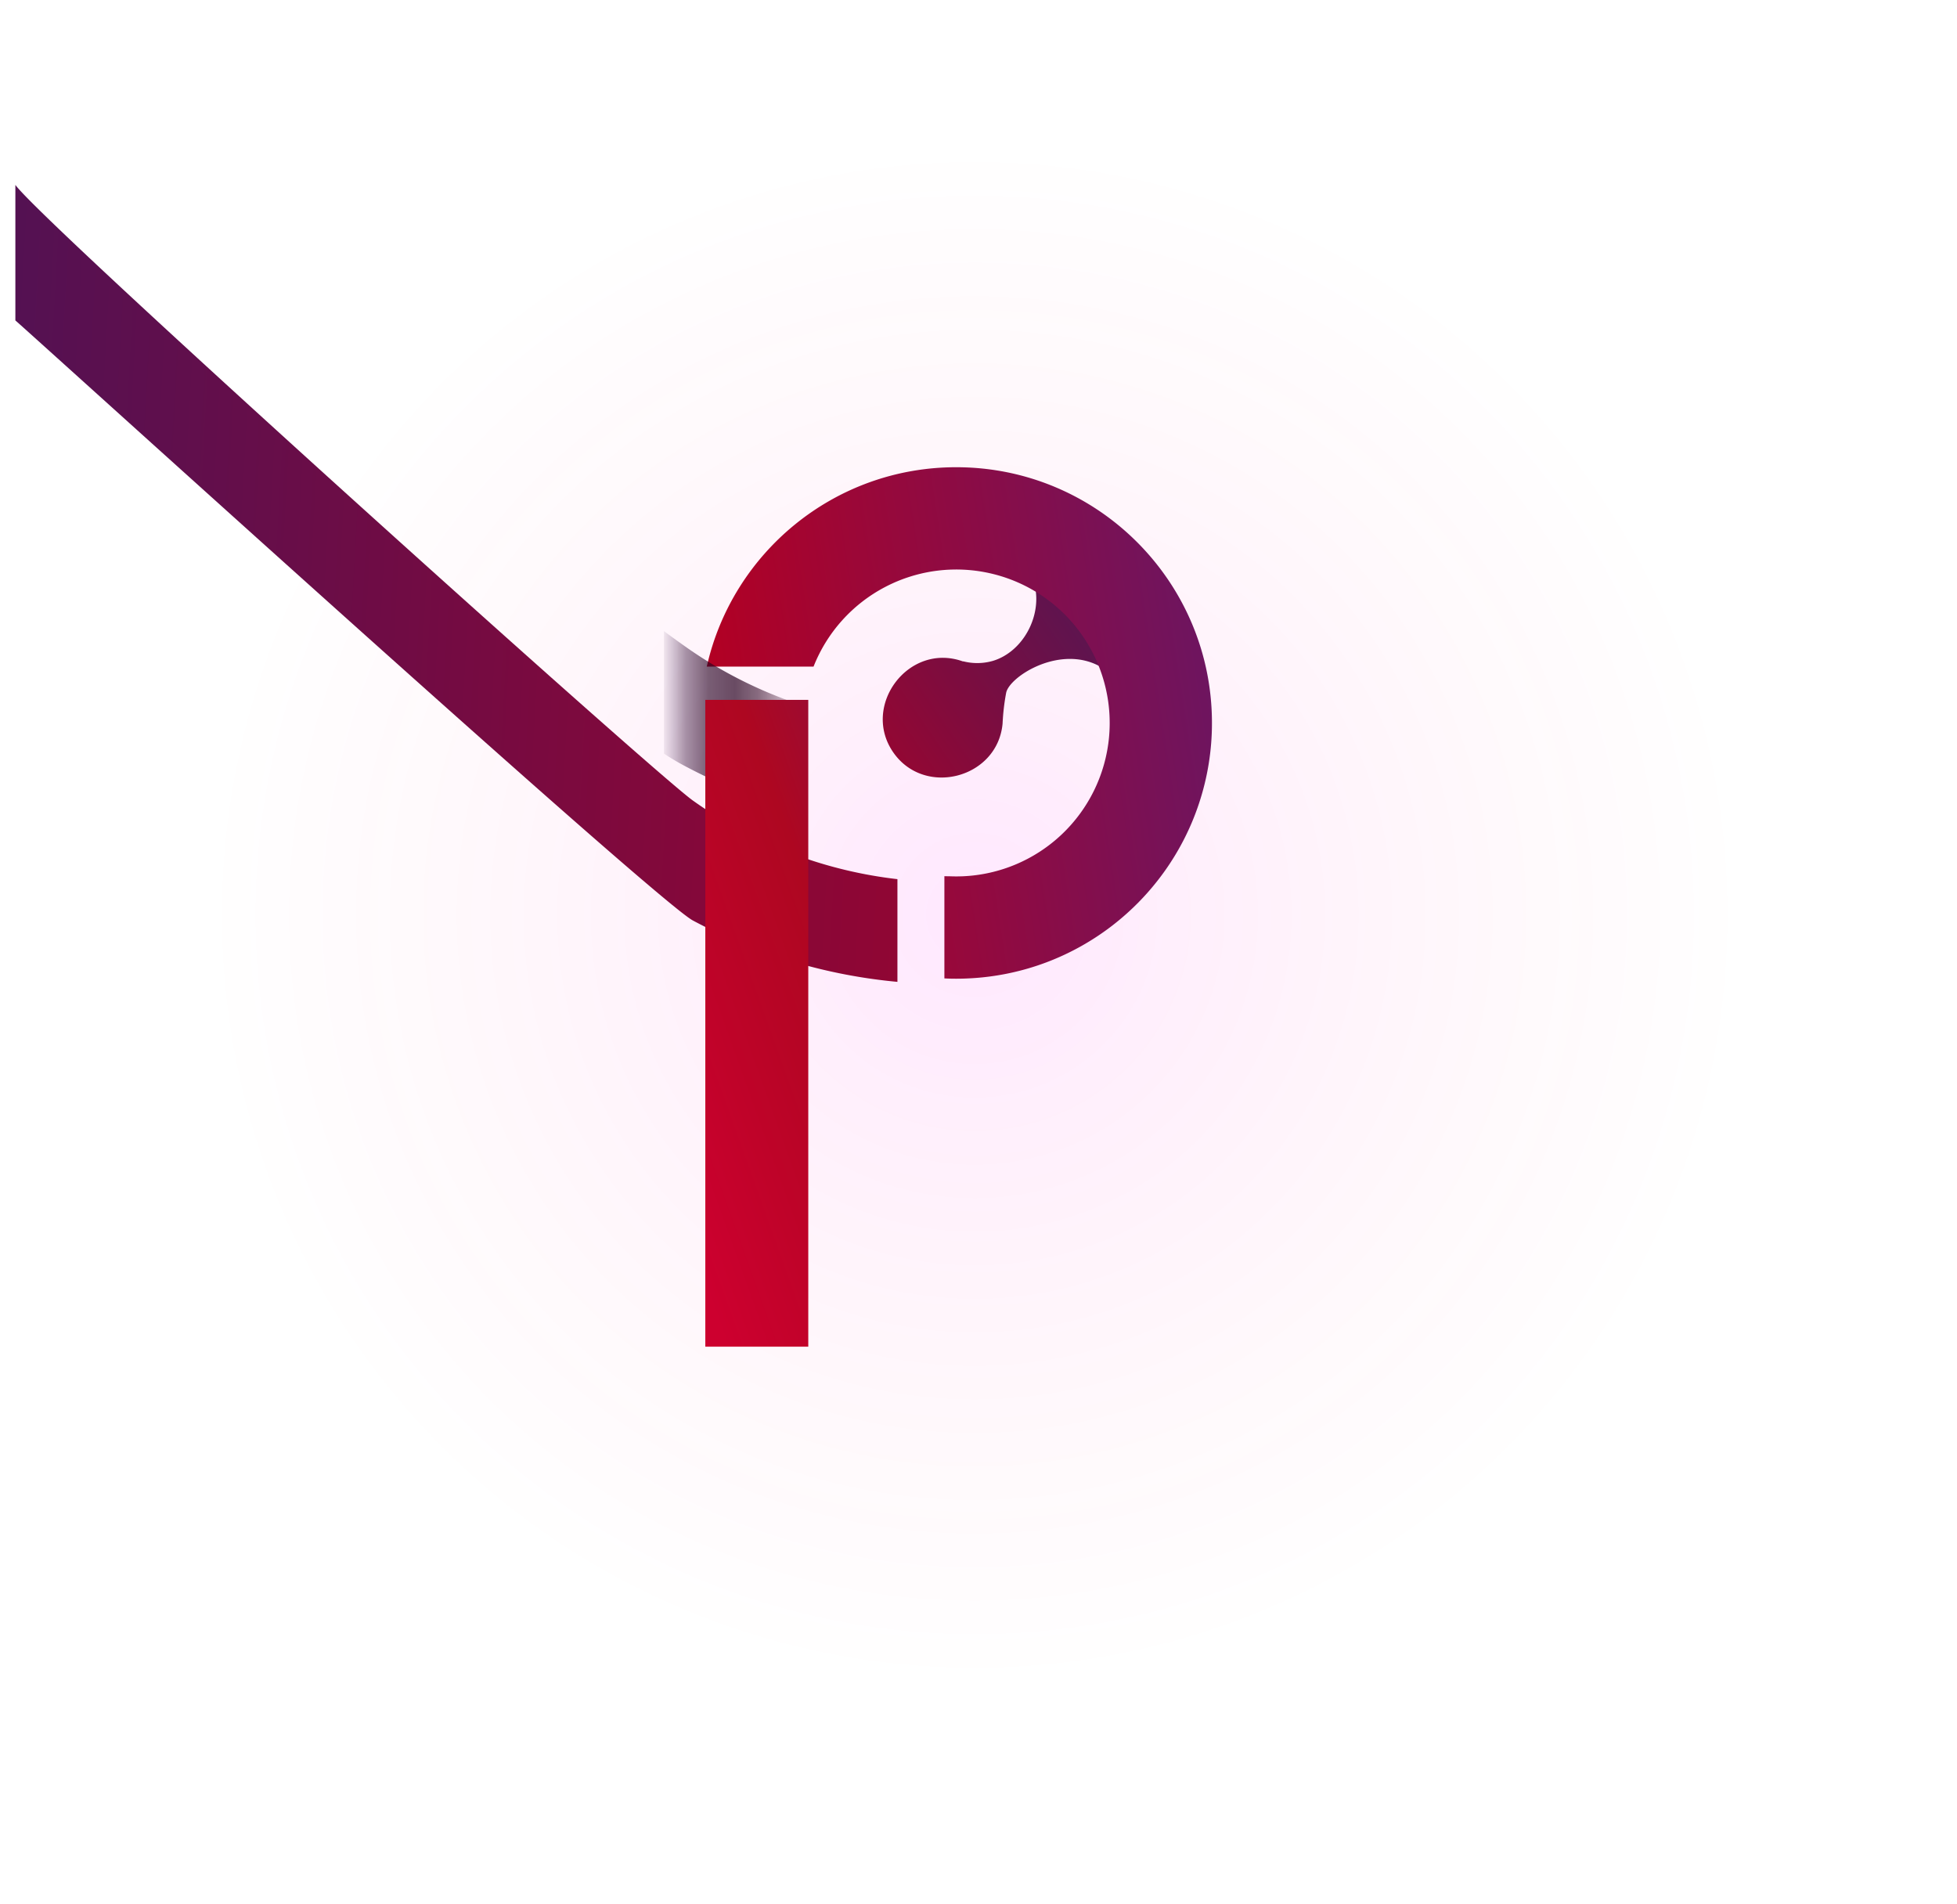 <svg xmlns="http://www.w3.org/2000/svg" xmlns:xlink="http://www.w3.org/1999/xlink" width="2167.008" height="2108" viewBox="0 0 2167.008 2108">
  <defs>
    <radialGradient id="radial-gradient" cx="0.484" cy="0.48" r="0.405" gradientTransform="translate(0 -0.005) scale(1 1.011)" gradientUnits="objectBoundingBox">
      <stop offset="0" stop-color="#f0f"/>
      <stop offset="1" stop-color="#ff2156" stop-opacity="0"/>
    </radialGradient>
    <linearGradient id="linear-gradient" x1="-0.798" y1="1.18" x2="1.905" y2="-0.423" gradientUnits="objectBoundingBox">
      <stop offset="0" stop-color="#b30023"/>
      <stop offset="0.138" stop-color="#b30023"/>
      <stop offset="0.266" stop-color="#9b052f"/>
      <stop offset="0.563" stop-color="#5e144f"/>
      <stop offset="0.615" stop-color="#581653"/>
      <stop offset="0.683" stop-color="#521655"/>
      <stop offset="0.83" stop-color="#44175c"/>
      <stop offset="1" stop-color="#2a1969"/>
    </linearGradient>
    <linearGradient id="linear-gradient-2" x1="0.014" y1="0.497" x2="1.516" y2="0.261" gradientUnits="objectBoundingBox">
      <stop offset="0" stop-color="#b30023"/>
      <stop offset="1" stop-color="#482080"/>
    </linearGradient>
    <filter id="Path_5" x="760.13" y="494.792" width="604.378" height="611.299" filterUnits="userSpaceOnUse">
      <feOffset dy="3" input="SourceAlpha"/>
      <feGaussianBlur stdDeviation="7.5" result="blur"/>
      <feFlood flood-color="#1a1818" flood-opacity="0.078"/>
      <feComposite operator="in" in2="blur"/>
      <feComposite in="SourceGraphic"/>
    </filter>
    <linearGradient id="linear-gradient-3" x1="2.235" y1="0.588" x2="-0.702" y2="0.439" gradientUnits="objectBoundingBox">
      <stop offset="0" stop-color="#c00033"/>
      <stop offset="0.077" stop-color="#b60027"/>
      <stop offset="0.156" stop-color="#b30023"/>
      <stop offset="0.291" stop-color="#a3022a"/>
      <stop offset="0.555" stop-color="#7a0a3f"/>
      <stop offset="0.917" stop-color="#391660"/>
      <stop offset="1" stop-color="#2a1969"/>
    </linearGradient>
    <filter id="Path_2" x="0" y="187.709" width="1010.743" height="916.393" filterUnits="userSpaceOnUse">
      <feOffset dy="2.835" input="SourceAlpha"/>
      <feGaussianBlur stdDeviation="5.669" result="blur-2"/>
      <feFlood flood-color="#1a1818" flood-opacity="0.078"/>
      <feComposite operator="in" in2="blur-2"/>
      <feComposite in="SourceGraphic"/>
    </filter>
    <linearGradient id="linear-gradient-4" y1="-398.588" x2="1" y2="-398.588" gradientUnits="objectBoundingBox">
      <stop offset="0" stop-color="#361147" stop-opacity="0.102"/>
      <stop offset="0.001" stop-color="#351046" stop-opacity="0.102"/>
      <stop offset="0.153" stop-color="#2d0730" stop-opacity="0.604"/>
      <stop offset="0.313" stop-color="#270122" stop-opacity="0.902"/>
      <stop offset="0.493" stop-color="#26001e"/>
      <stop offset="0.654" stop-color="#2c0421" stop-opacity="0.816"/>
      <stop offset="0.888" stop-color="#3f0f2b" stop-opacity="0.306"/>
      <stop offset="1" stop-color="#4b1732" stop-opacity="0"/>
    </linearGradient>
    <linearGradient id="linear-gradient-5" x1="0.266" y1="1.029" x2="1.47" y2="-1.693" gradientUnits="objectBoundingBox">
      <stop offset="0" stop-color="#cd002f"/>
      <stop offset="0.325" stop-color="#ae0721"/>
      <stop offset="0.841" stop-color="#511e77"/>
      <stop offset="1" stop-color="#482080"/>
    </linearGradient>
    <filter id="Rectangle_1" x="758.508" y="752.378" width="159" height="761.125" filterUnits="userSpaceOnUse">
      <feOffset dy="3" input="SourceAlpha"/>
      <feGaussianBlur stdDeviation="7.5" result="blur-3"/>
      <feFlood flood-color="#1a1818" flood-opacity="0.078"/>
      <feComposite operator="in" in2="blur-3"/>
      <feComposite in="SourceGraphic"/>
    </filter>
  </defs>
  <g id="Group_122" data-name="Group 122" transform="translate(-396.992 349)">
    <circle id="Ellipse_4" data-name="Ellipse 4" cx="1054" cy="1054" r="1054" transform="translate(456 -349)" opacity="0.09" fill="url(#radial-gradient)"/>
    <g id="Group_121" data-name="Group 121" transform="translate(414 -147.118)">
      <g id="Group_1" data-name="Group 1" transform="translate(960.473 402.3)">
        <path id="Path_4" data-name="Path 4" d="M471.347,382.593c11.46-49.345-12.77-95.778-49.949-109.152-42.453-15.267-90.7,16.562-94.352,33.3a242.491,242.491,0,0,0-3.692,29.039c-.247,3.481-.267,4.851-.332,5.541-5.768,60.225-86.066,81.281-120.757,31.931-36.414-51.8,16.86-122.843,77.054-101.006a.342.342,0,0,0,.025-.227,62.732,62.732,0,0,0,32.9-.428c28.8-8.629,48.866-39.633,48.1-70.3-.75-30.077-21.267-49.476-25.9-53.651,27.715-6.745,47.053-2.76,59.2,1.849C453.369,172.143,488.05,266.163,471.347,382.593Z" transform="translate(-190.362 -144.046)" fill="url(#linear-gradient)"/>
      </g>
      <g id="Group_2" data-name="Group 2" transform="translate(765.622 312.41)">
        <g transform="matrix(1, 0, 0, 1, -782.63, -514.29)" filter="url(#Path_5)">
          <path id="Path_5-2" data-name="Path 5" d="M708.08,410.147a281.649,281.649,0,0,1-14.386,89.224C657.909,607.384,558.787,686.544,440.281,692.876h-.206c-4.992.292-10.07.418-15.147.418-4.443,0-8.765-.081-13.127-.332V579.786c2.136.081,4.317.081,6.5.126,2.227.081,4.408.126,6.629.126,2.267,0,4.574-.046,6.841-.126A169.9,169.9,0,1,0,266.911,347.766H148.7C177.1,221.377,289.981,126.995,424.928,126.995,581.313,126.995,708.08,253.762,708.08,410.147Z" transform="translate(633.93 387.3)" fill="url(#linear-gradient-2)"/>
        </g>
      </g>
      <g transform="matrix(1, 0, 0, 1, -17.01, -201.88)" filter="url(#Path_2)">
        <path id="Path_2-2" data-name="Path 2" d="M465.919,369.819v113.72a597.163,597.163,0,0,1-113.262-21.645A594.852,594.852,0,0,1,239.4,415.582c-40.771-21.725-715.719-634.167-750.2-664.37V-398.838c31.382,43.335,706.576,650.614,750.2,681.614q7.238,5.161,14.683,10.069a484.451,484.451,0,0,0,98.578,49.914A484.246,484.246,0,0,0,465.919,369.819Z" transform="translate(527.82 600.72)" fill="url(#linear-gradient-3)"/>
      </g>
      <path id="Path_3" data-name="Path 3" d="M303.65,280.483V397.936c-8.135-2.055-16.149-4.2-24.118-6.543A594.861,594.861,0,0,1,166.27,345.08c-7.425-3.939-14.764-8.346-22.023-13.087V196.331c7.173,5.329,14.517,10.614,22.023,15.943q7.239,5.161,14.683,10.069a484.45,484.45,0,0,0,98.579,49.914C287.461,275.194,295.515,277.964,303.65,280.483Z" transform="translate(573.934 300.55)" opacity="0.69" fill="url(#linear-gradient-4)"/>
      <g transform="matrix(1, 0, 0, 1, -17.01, -201.88)" filter="url(#Rectangle_1)">
        <rect id="Rectangle_1-2" data-name="Rectangle 1" width="114" height="716.125" transform="translate(781.01 771.88)" fill="url(#linear-gradient-5)"/>
      </g>
    </g>
  </g>
</svg>
